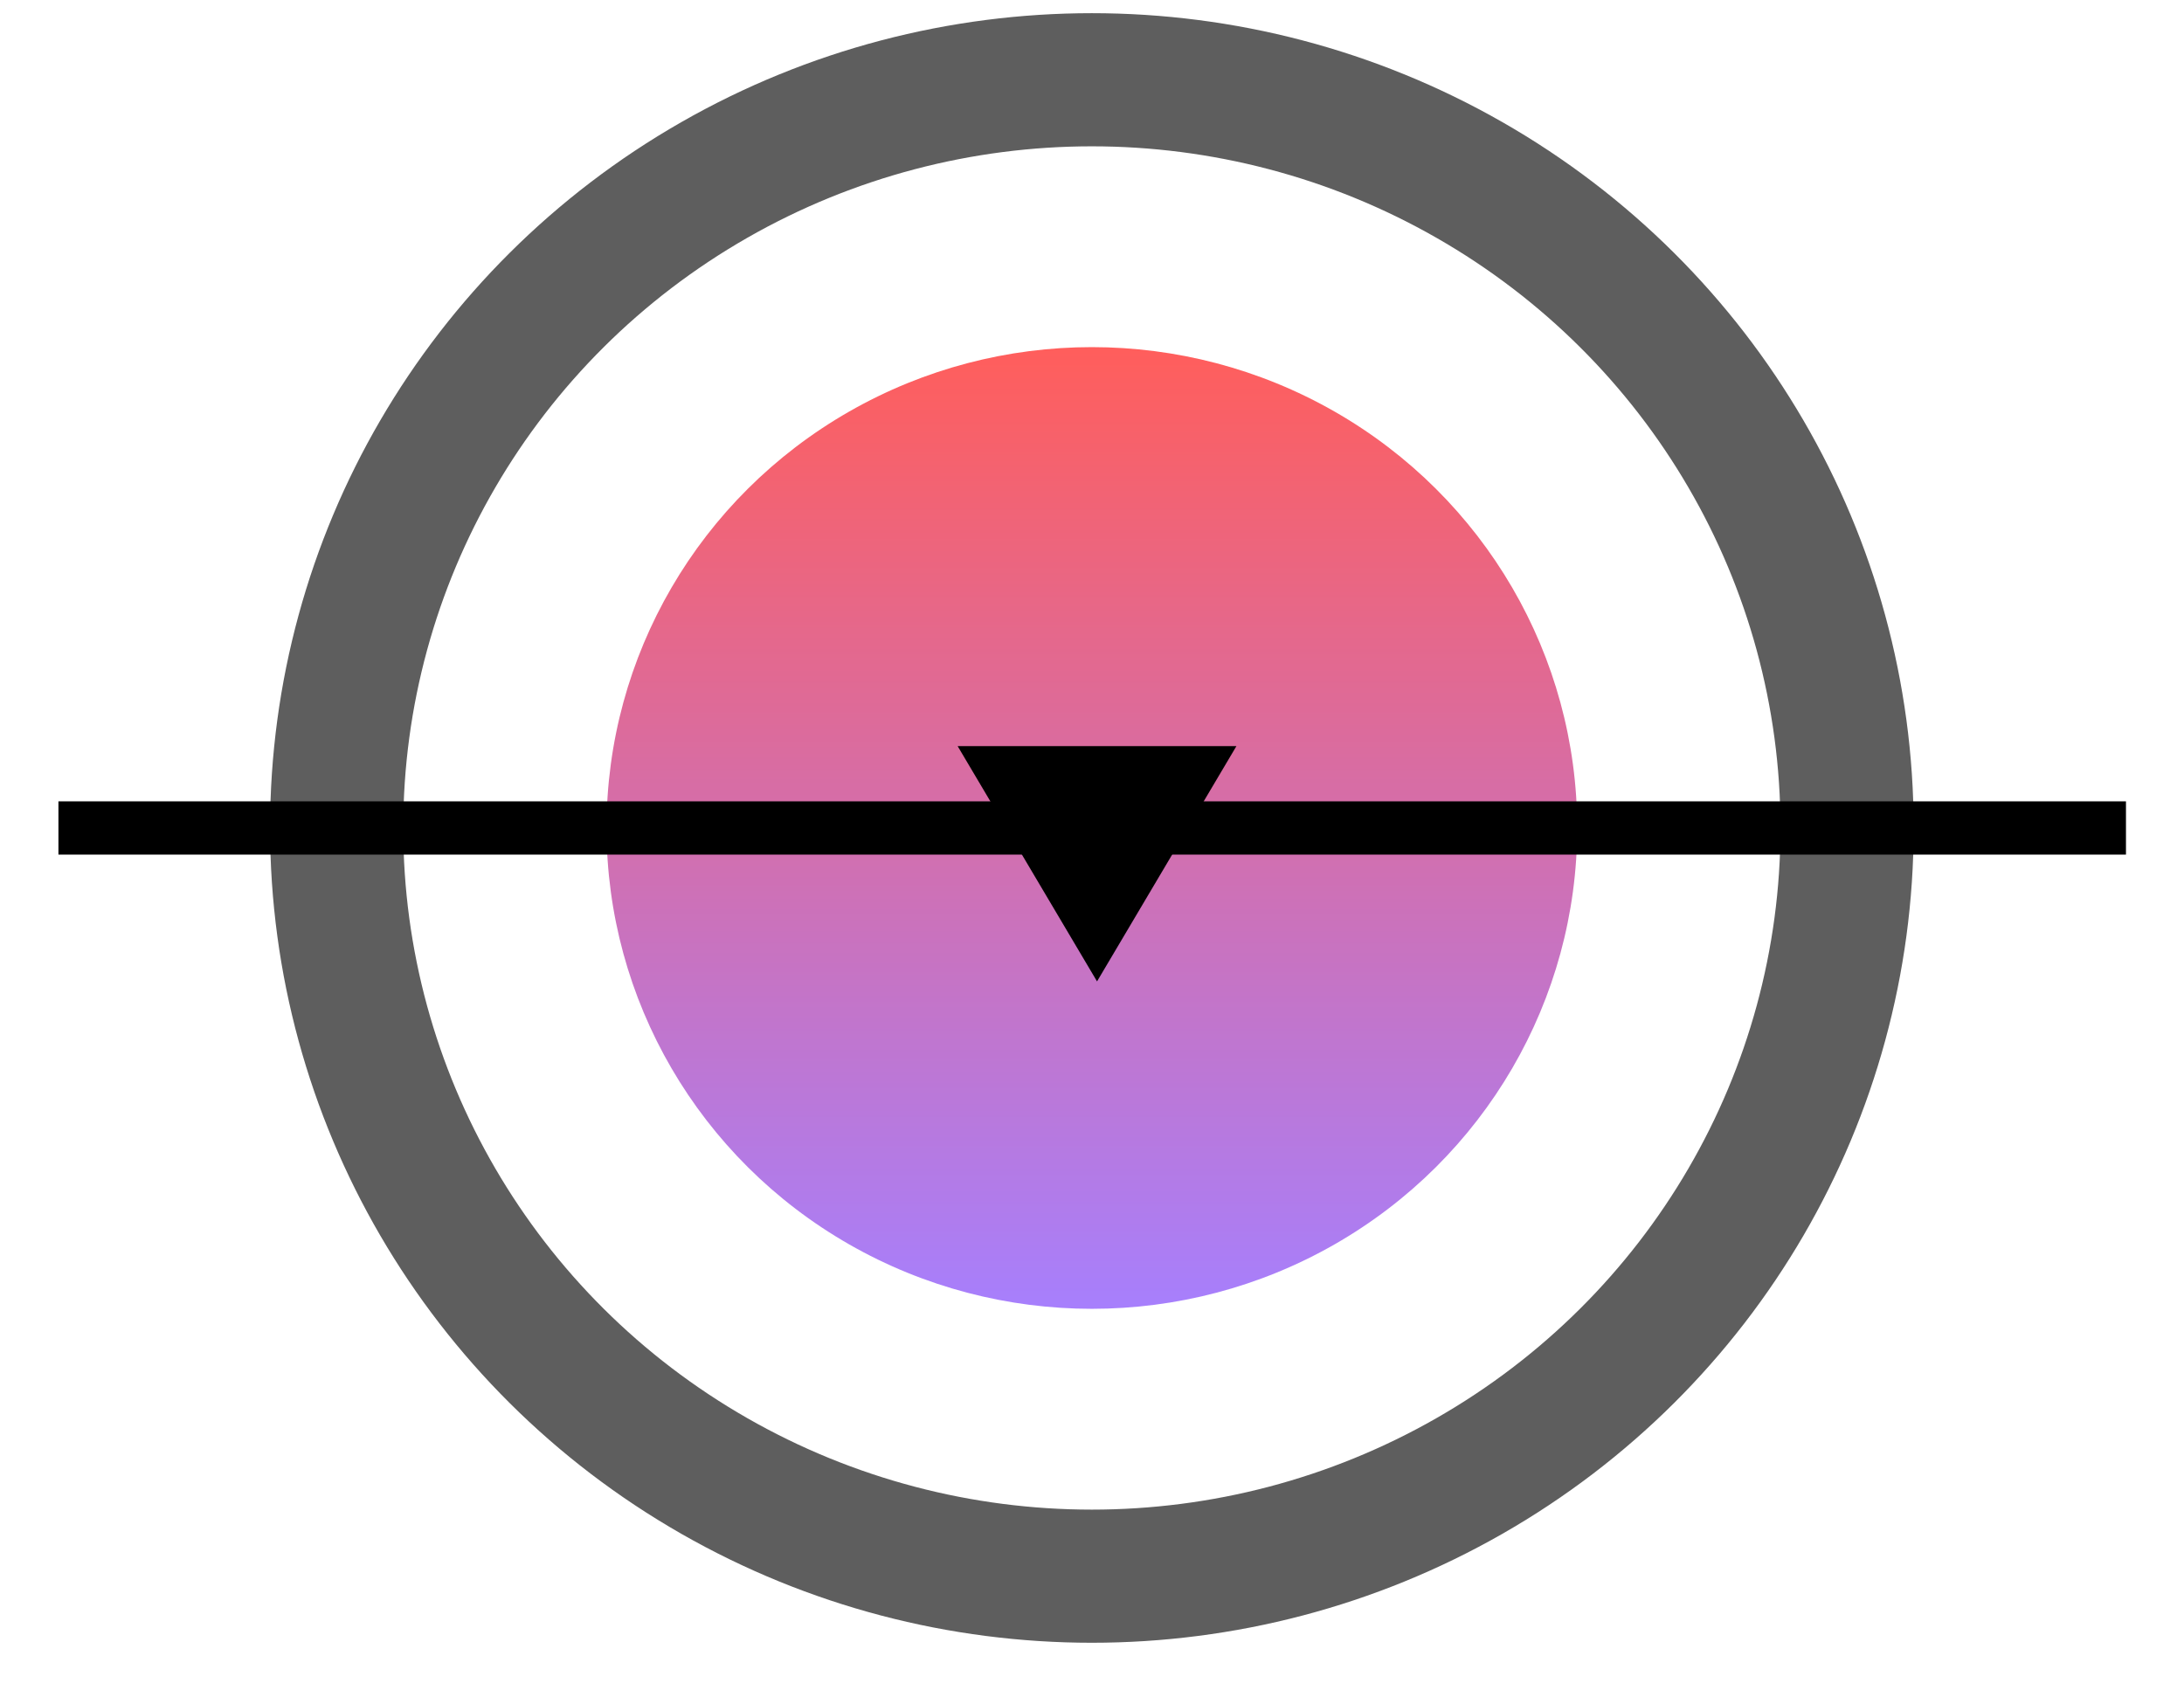 <?xml version="1.0" encoding="UTF-8" standalone="no"?>
<svg width="82px" height="64px" viewBox="0 0 82 64" version="1.1" xmlns="http://www.w3.org/2000/svg" xmlns:xlink="http://www.w3.org/1999/xlink" xmlns:sketch="http://www.bohemiancoding.com/sketch/ns">
    <!-- Generator: Sketch 3.2.2 (9983) - http://www.bohemiancoding.com/sketch -->
    <title>logo</title>
    <desc>Created with Sketch.</desc>
    <defs>
        <linearGradient x1="50%" y1="0%" x2="50%" y2="100%" id="linearGradient-1">
            <stop stop-color="#FF5E5C" offset="0%"></stop>
            <stop stop-color="#A77FFC" offset="100%"></stop>
        </linearGradient>
    </defs>
    <g id="mastermind" stroke="none" stroke-width="1" fill="none" fill-rule="evenodd" sketch:type="MSPage">
        <g id="logo" sketch:type="MSArtboardGroup">
            <g id="mastermind-logo" sketch:type="MSLayerGroup" transform="translate(3, 2)">
                <ellipse id="Oval-45" stroke="#5E5E5E" stroke-width="5" sketch:type="MSShapeGroup" cx="37.995" cy="29.094" rx="28.355" ry="28.099"></ellipse>
                <ellipse id="Oval-46" fill="url(#linearGradient-1)" sketch:type="MSShapeGroup" cx="37.995" cy="29.094" rx="18.222" ry="18.058"></ellipse>
                <polygon id="Triangle-1" fill="#000000" sketch:type="MSShapeGroup" transform="translate(38.189, 30.438) scale(1, -1) translate(-38.189, -30.438) " points="38.189 26.02 43.423 34.857 32.955 34.857 "></polygon>
                <path d="M0.194,29.094 L75.821,29.094" id="Line" stroke="#000000" stroke-width="2" stroke-linecap="square" sketch:type="MSShapeGroup"></path>
            </g>
        </g>
    </g>
</svg>